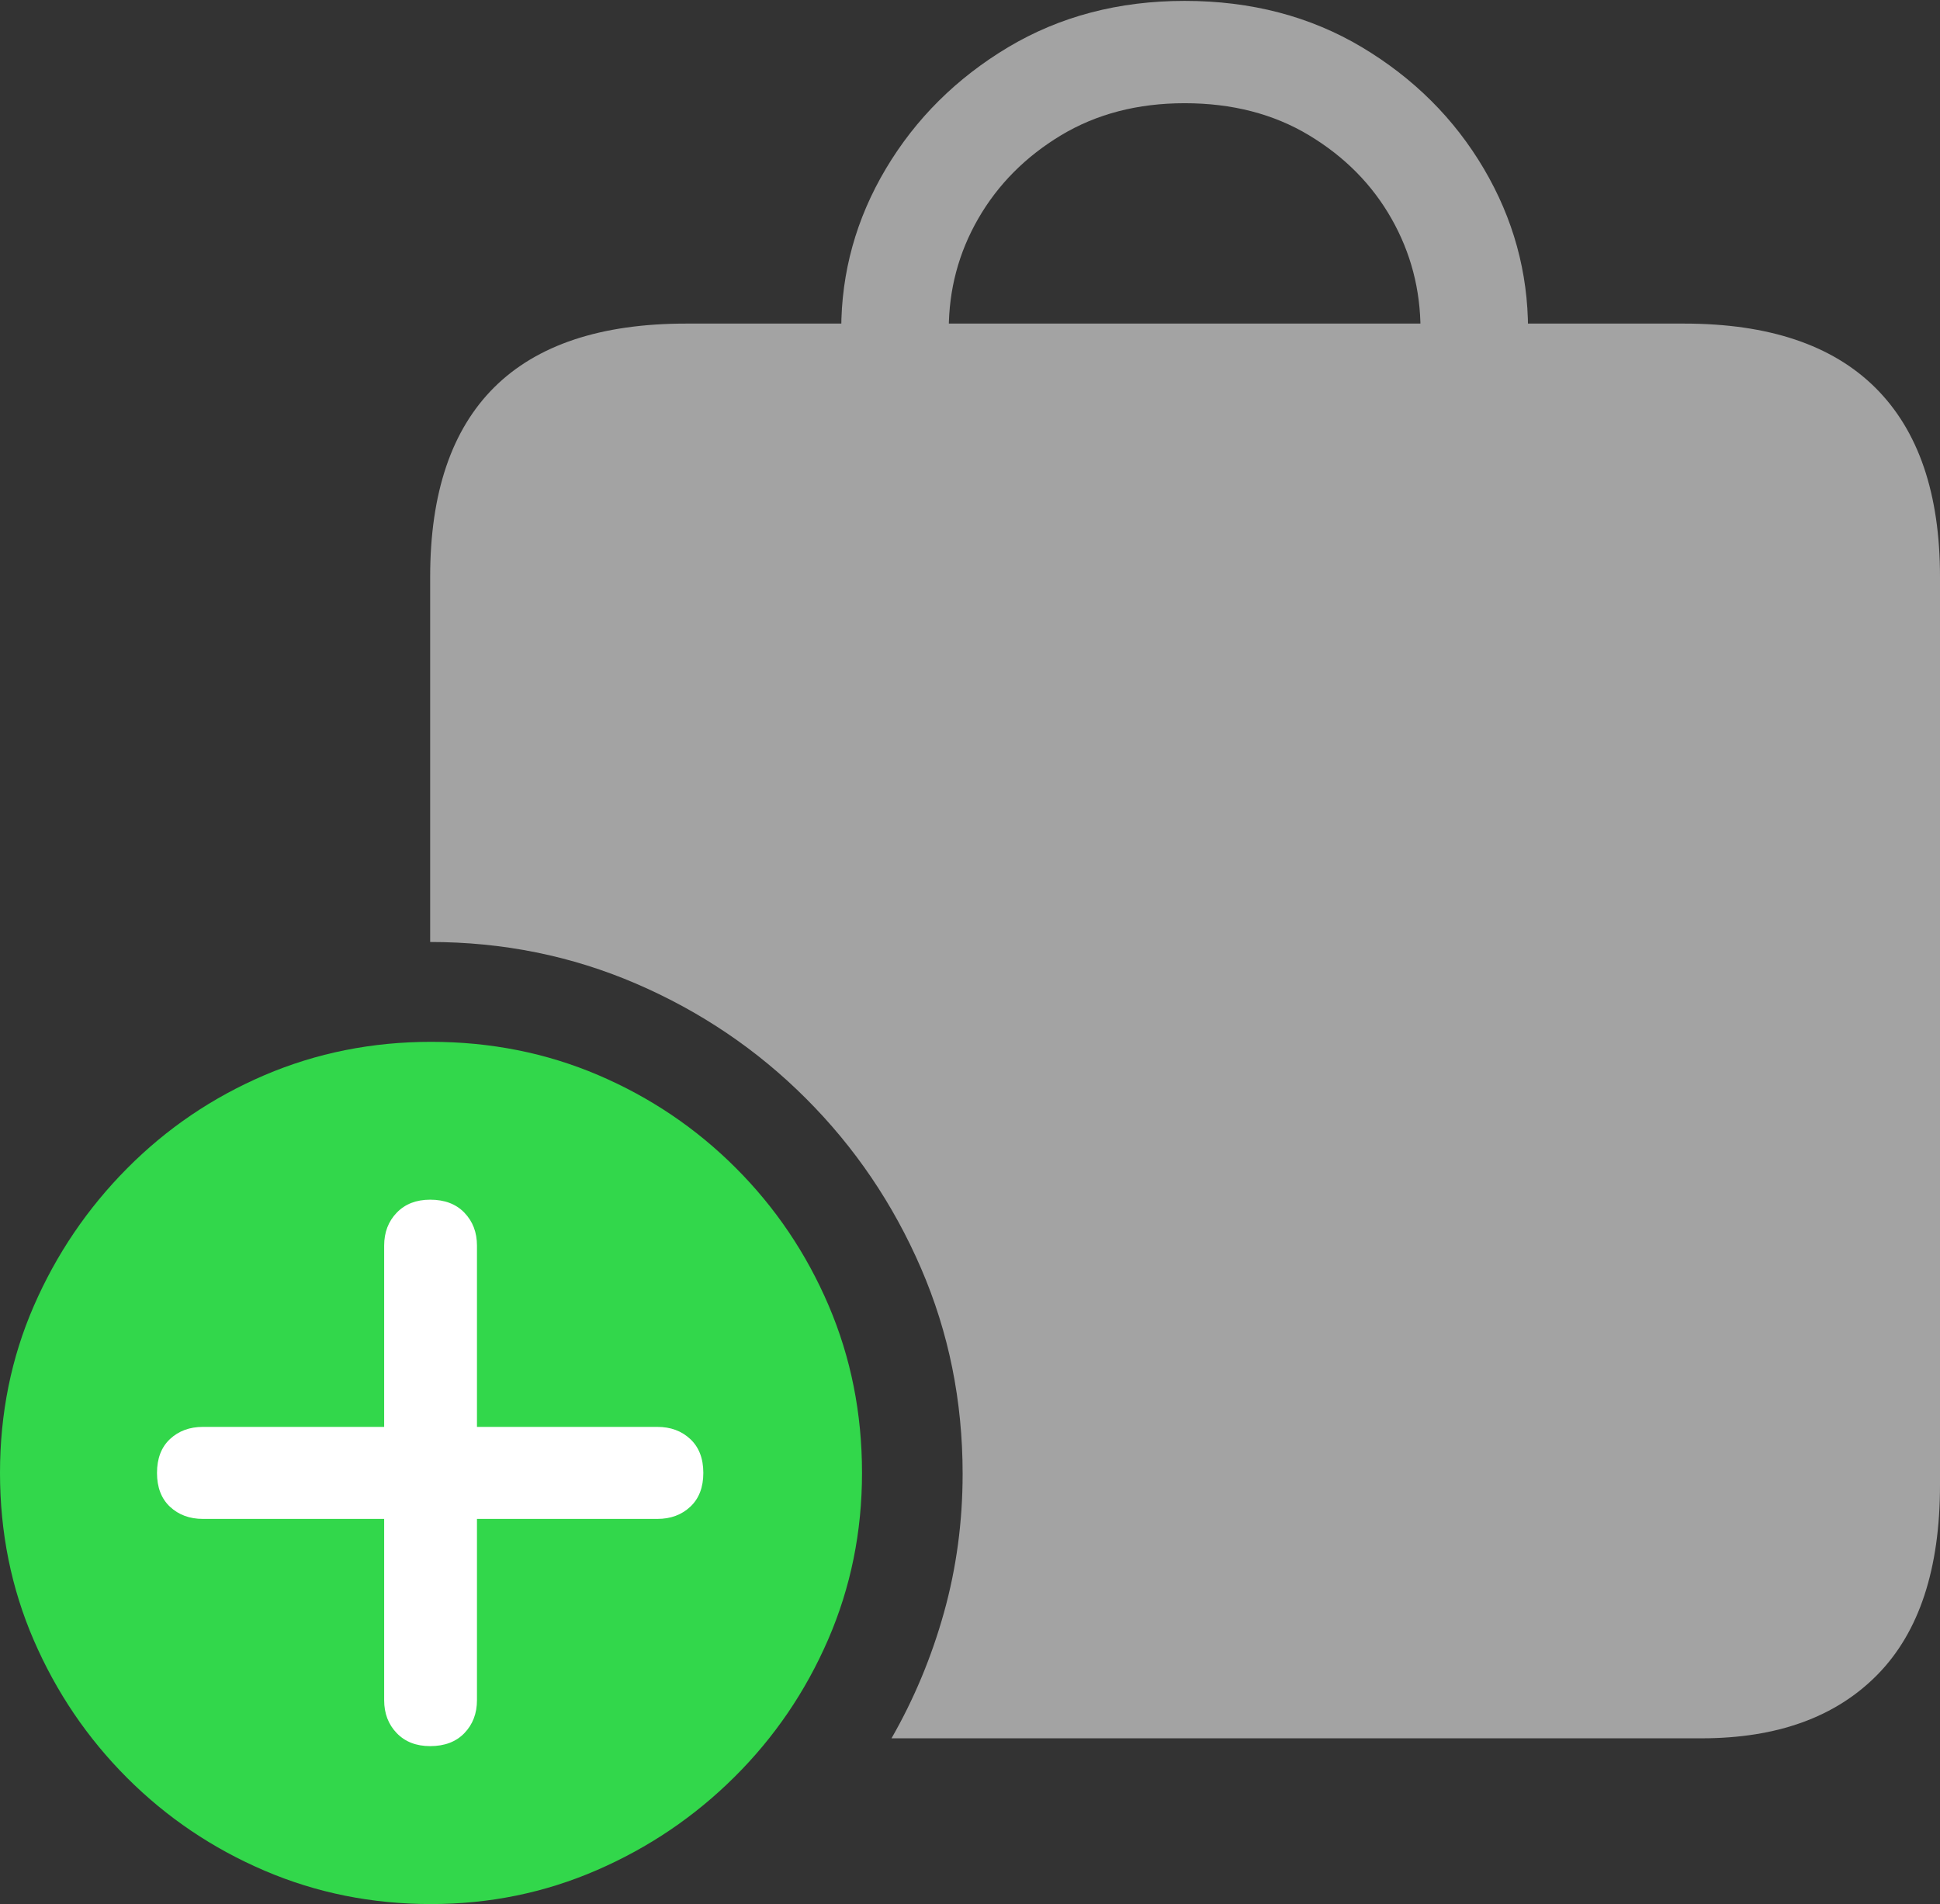 <svg width="21.846" height="21.436">
       <rect width="100%" height="100%" fill="#333333" stroke="none"/>
       <g>
              <rect height="21.436" opacity="0" width="21.846" x="0" y="0" />
              <path d="M18.965 3.643L7.725 3.643Q6.289 3.643 5.566 4.36Q4.844 5.078 4.844 6.494L4.844 10.605Q6.074 10.605 7.163 11.074Q8.252 11.543 9.077 12.368Q9.902 13.193 10.371 14.277Q10.84 15.361 10.84 16.592Q10.84 17.402 10.63 18.154Q10.42 18.906 10.039 19.57L19.16 19.57Q20.439 19.57 21.143 18.852Q21.846 18.135 21.846 16.719L21.846 6.494Q21.846 5.088 21.118 4.365Q20.391 3.643 18.965 3.643ZM9.473 3.711L10.684 3.711Q10.684 3.037 11.016 2.461Q11.348 1.885 11.948 1.523Q12.549 1.162 13.34 1.162Q14.141 1.162 14.741 1.523Q15.342 1.885 15.669 2.461Q15.996 3.037 15.996 3.711L17.207 3.711Q17.207 2.744 16.709 1.899Q16.211 1.055 15.337 0.532Q14.463 0.01 13.34 0.01Q12.227 0.01 11.352 0.532Q10.479 1.055 9.976 1.899Q9.473 2.744 9.473 3.711Z"
                     fill="rgba(255,255,255,0.55)" />
              <path d="M4.854 21.436Q5.84 21.436 6.719 21.055Q7.598 20.674 8.271 20.005Q8.945 19.336 9.326 18.457Q9.707 17.578 9.707 16.582Q9.707 15.576 9.331 14.697Q8.955 13.818 8.286 13.149Q7.617 12.48 6.738 12.104Q5.859 11.729 4.854 11.729Q3.857 11.729 2.979 12.104Q2.1 12.48 1.431 13.154Q0.762 13.828 0.381 14.702Q0 15.576 0 16.582Q0 17.588 0.381 18.467Q0.762 19.346 1.431 20.015Q2.1 20.684 2.979 21.06Q3.857 21.436 4.854 21.436Z"
                     fill="#32d74b" />
              <path d="M4.844 19.658Q4.609 19.658 4.468 19.512Q4.326 19.365 4.326 19.141L4.326 17.1L2.285 17.1Q2.061 17.1 1.914 16.963Q1.768 16.826 1.768 16.582Q1.768 16.338 1.914 16.201Q2.061 16.064 2.285 16.064L4.326 16.064L4.326 14.023Q4.326 13.799 4.468 13.652Q4.609 13.506 4.844 13.506Q5.088 13.506 5.229 13.652Q5.371 13.799 5.371 14.023L5.371 16.064L7.402 16.064Q7.627 16.064 7.773 16.201Q7.92 16.338 7.92 16.582Q7.92 16.826 7.773 16.963Q7.627 17.1 7.402 17.1L5.371 17.1L5.371 19.141Q5.371 19.365 5.229 19.512Q5.088 19.658 4.844 19.658Z"
                     fill="#ffffff" />
       </g>
</svg>